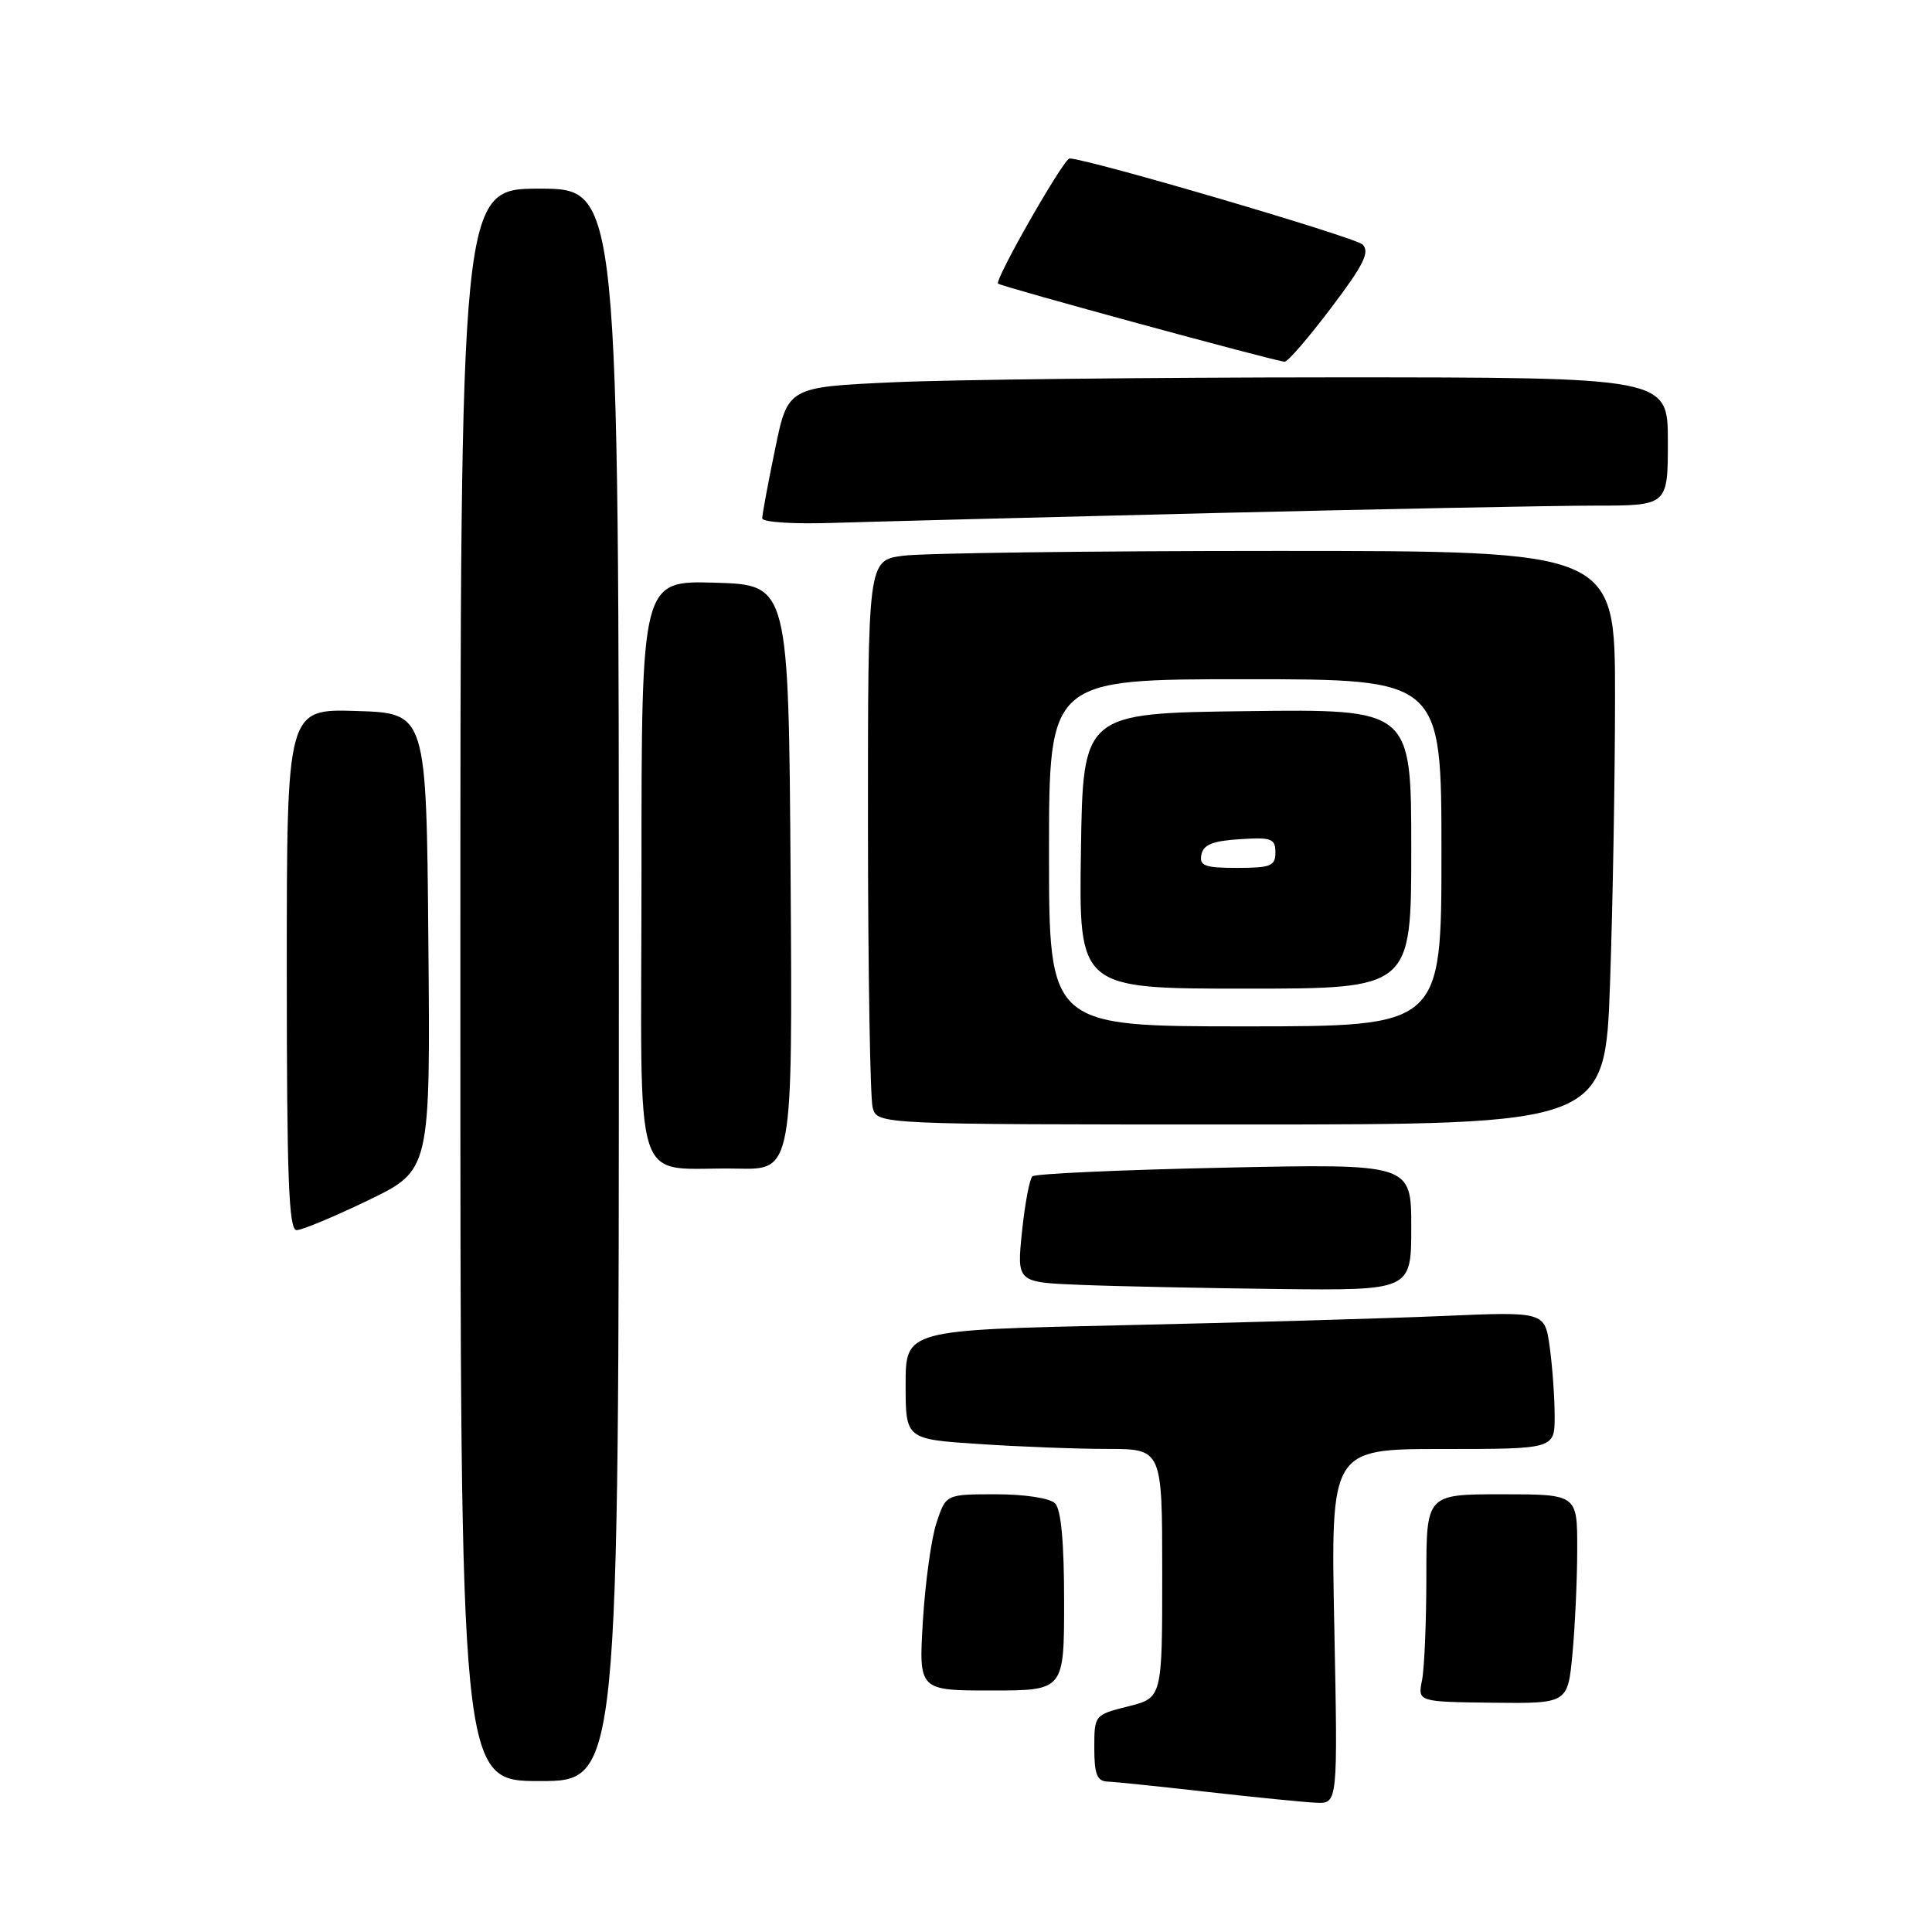 <?xml version="1.0" encoding="UTF-8" standalone="no"?>
<!DOCTYPE svg PUBLIC "-//W3C//DTD SVG 1.1//EN" "http://www.w3.org/Graphics/SVG/1.1/DTD/svg11.dtd" >
<svg xmlns="http://www.w3.org/2000/svg" xmlns:xlink="http://www.w3.org/1999/xlink" version="1.1" viewBox="0 0 256 256">
 <g >
 <path fill="currentColor"
d=" M 176.80 215.50 C 176.33 192.00 176.33 192.00 191.17 192.00 C 206.00 192.00 206.00 192.00 206.00 187.64 C 206.00 185.24 205.71 181.14 205.35 178.53 C 204.70 173.79 204.70 173.79 191.10 174.38 C 183.62 174.70 164.56 175.25 148.75 175.60 C 120.00 176.23 120.00 176.23 120.00 183.46 C 120.00 190.70 120.00 190.70 129.75 191.34 C 135.11 191.70 142.76 191.99 146.75 191.99 C 154.00 192.00 154.00 192.00 154.00 208.49 C 154.00 224.97 154.00 224.97 149.50 226.10 C 145.02 227.23 145.00 227.26 145.00 231.62 C 145.00 235.10 145.36 236.01 146.75 236.07 C 147.71 236.10 153.68 236.72 160.00 237.44 C 166.32 238.15 172.80 238.80 174.38 238.87 C 177.27 239.00 177.27 239.00 176.80 215.50 Z  M 82.00 130.50 C 82.00 25.00 82.00 25.00 71.50 25.00 C 61.00 25.00 61.00 25.00 61.00 130.50 C 61.00 236.00 61.00 236.00 71.50 236.00 C 82.00 236.00 82.00 236.00 82.00 130.50 Z  M 208.36 219.12 C 208.70 215.48 208.99 209.24 208.99 205.25 C 209.00 198.00 209.00 198.00 199.00 198.00 C 189.00 198.00 189.00 198.00 189.00 208.88 C 189.00 214.86 188.74 221.04 188.43 222.62 C 187.85 225.50 187.85 225.50 197.79 225.62 C 207.74 225.73 207.74 225.73 208.36 219.12 Z  M 141.00 212.20 C 141.00 204.36 140.60 200.00 139.80 199.20 C 139.11 198.51 135.79 198.00 131.97 198.00 C 125.34 198.00 125.34 198.00 124.10 201.75 C 123.41 203.81 122.60 209.66 122.29 214.75 C 121.73 224.00 121.73 224.00 131.36 224.00 C 141.00 224.00 141.00 224.00 141.00 212.20 Z  M 187.00 162.60 C 187.00 154.20 187.00 154.20 162.25 154.72 C 148.64 155.01 137.19 155.52 136.80 155.87 C 136.42 156.22 135.80 159.52 135.42 163.21 C 134.73 169.91 134.73 169.91 143.12 170.25 C 147.73 170.44 159.49 170.68 169.25 170.80 C 187.00 171.00 187.00 171.00 187.00 162.60 Z  M 48.82 159.03 C 57.03 155.06 57.03 155.06 56.76 124.78 C 56.50 94.50 56.50 94.50 47.25 94.21 C 38.00 93.92 38.00 93.92 38.00 128.46 C 38.00 156.17 38.26 163.00 39.30 163.00 C 40.02 163.00 44.30 161.21 48.82 159.03 Z  M 104.76 116.25 C 104.50 77.50 104.50 77.50 94.75 77.21 C 85.00 76.93 85.00 76.93 85.00 115.40 C 85.00 159.36 83.44 154.55 97.76 154.85 C 105.02 155.00 105.02 155.00 104.76 116.25 Z  M 213.34 130.25 C 213.70 119.94 214.00 102.84 214.00 92.25 C 214.00 73.00 214.00 73.00 169.14 73.00 C 144.47 73.00 122.19 73.29 119.64 73.64 C 115.00 74.27 115.00 74.27 115.01 109.39 C 115.02 128.70 115.30 145.51 115.63 146.75 C 116.23 149.00 116.23 149.00 164.46 149.00 C 212.68 149.00 212.68 149.00 213.34 130.25 Z  M 160.50 67.99 C 183.05 67.45 205.89 67.00 211.25 67.00 C 221.00 67.00 221.00 67.00 221.00 58.50 C 221.00 50.00 221.00 50.00 176.75 50.00 C 152.41 50.01 126.18 50.30 118.45 50.65 C 104.39 51.29 104.39 51.29 102.70 59.53 C 101.76 64.06 101.00 68.18 101.00 68.68 C 101.00 69.19 105.11 69.46 110.25 69.29 C 115.34 69.13 137.95 68.54 160.50 67.99 Z  M 176.36 40.82 C 180.70 35.09 181.54 33.40 180.55 32.40 C 179.57 31.43 144.06 21.00 141.72 21.00 C 140.95 21.00 131.76 37.09 132.25 37.58 C 132.63 37.97 168.67 47.79 170.22 47.93 C 170.61 47.97 173.38 44.77 176.36 40.82 Z  M 139.00 113.00 C 139.00 90.00 139.00 90.00 165.00 90.00 C 191.00 90.00 191.00 90.00 191.00 113.00 C 191.00 136.00 191.00 136.00 165.00 136.00 C 139.00 136.00 139.00 136.00 139.00 113.00 Z  M 187.00 112.48 C 187.00 93.96 187.00 93.96 165.25 94.23 C 143.50 94.50 143.50 94.50 143.23 112.75 C 142.95 131.00 142.95 131.00 164.98 131.00 C 187.00 131.00 187.00 131.00 187.00 112.48 Z  M 159.19 113.25 C 159.44 111.93 160.69 111.42 164.26 111.20 C 168.47 110.92 169.00 111.12 169.00 112.95 C 169.00 114.75 168.38 115.00 163.93 115.00 C 159.64 115.00 158.90 114.73 159.19 113.25 Z "/>
</g>
</svg>